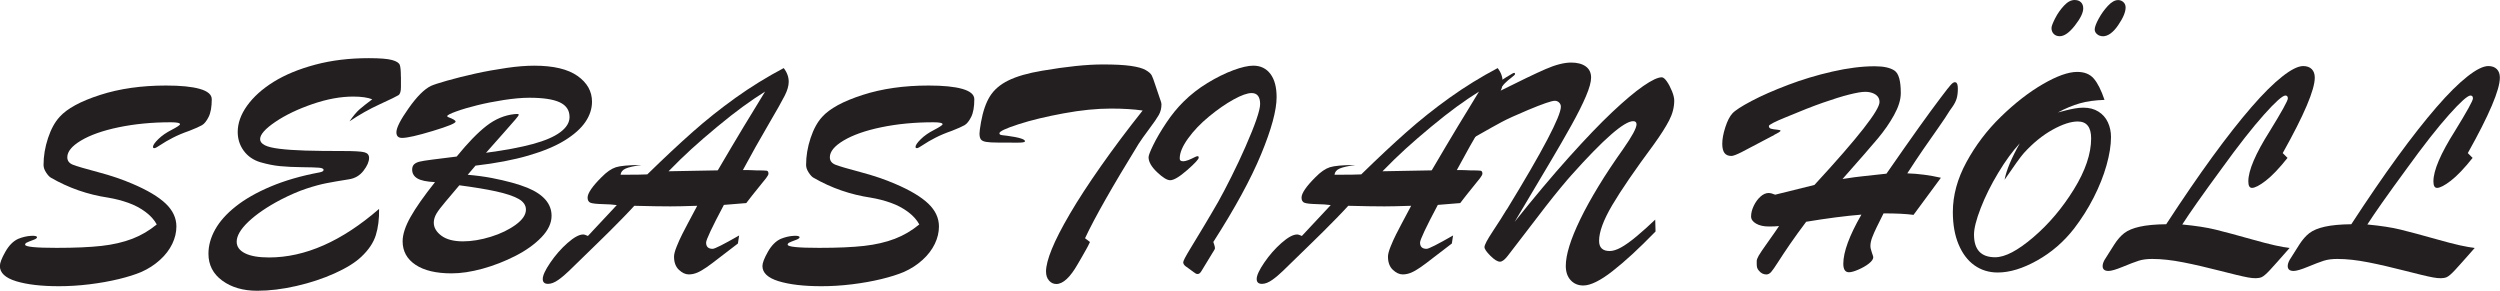 <?xml version="1.0" encoding="UTF-8"?>
<svg id="Layer_1" data-name="Layer 1" xmlns="http://www.w3.org/2000/svg" viewBox="0 0 385.22 44.81">
  <defs>
    <style>
      .cls-1 {
        fill: #231f20;
      }
    </style>
  </defs>
  <path class="cls-1" d="M24.16,34.59c-.39-.72-.98-1.37-1.76-1.95s-1.66-1.04-2.64-1.39-2-.61-3.06-.79c-3.16-.47-6.1-1.49-8.84-3.07-.23-.12-.48-.39-.75-.8s-.4-.8-.4-1.17c0-1.38.23-2.75.69-4.14s1.05-2.46,1.77-3.25c1.16-1.3,3.24-2.43,6.25-3.4s6.39-1.45,10.16-1.45c2.25,0,3.99.17,5.21.52s1.84.88,1.84,1.59c0,1.17-.16,2.08-.48,2.72s-.66,1.07-1.03,1.28-1.01.5-1.93.86c-.98.34-1.84.7-2.57,1.08s-1.35.73-1.86,1.08-.84.52-.96.52c-.16,0-.23-.06-.23-.19,0-.27.28-.67.83-1.21s1.24-1.01,2.05-1.42c.86-.45,1.29-.74,1.29-.87,0-.2-.48-.3-1.43-.3-2.89,0-5.56.26-8.02.77s-4.39,1.2-5.8,2.04-2.12,1.7-2.12,2.58c0,.55.29.93.88,1.16s1.88.61,3.88,1.14,3.79,1.14,5.37,1.83c2.27.97,3.95,1.98,5.04,3.02s1.64,2.22,1.64,3.52c0,.89-.21,1.79-.64,2.68s-1.06,1.72-1.89,2.47-1.78,1.37-2.86,1.85c-.92.39-2.08.76-3.48,1.1s-2.91.61-4.55.81-3.19.29-4.68.29c-2.73,0-4.93-.26-6.6-.77s-2.5-1.3-2.5-2.34c0-.47.28-1.2.84-2.19s1.23-1.66,1.99-2c.67-.27,1.32-.42,1.95-.46s.94.04.94.22c0,.05-.02.09-.07.14s-.1.09-.16.12l-.19.09c-.31.12-.57.22-.76.29s-.35.14-.47.21-.18.17-.18.29c0,.33,1.62.49,4.85.49,2.81,0,5.12-.1,6.91-.3s3.38-.57,4.76-1.1,2.62-1.27,3.75-2.2Z"/>
  <path class="cls-1" d="M61.78,11.84v1.59c0,.66-.13,1.07-.39,1.24s-1.2.63-2.84,1.38-3.2,1.63-4.7,2.65c.58-.84,1.11-1.47,1.58-1.88s1.12-.91,1.93-1.52c-.7-.28-1.68-.42-2.93-.42-1.94,0-4.03.38-6.27,1.15s-4.15,1.68-5.72,2.74-2.36,1.95-2.36,2.67c0,.38.24.68.71.93s1.24.43,2.3.56,2.37.22,3.95.27,3.52.07,5.84.07c1.69,0,2.77.06,3.26.19s.73.41.73.87c0,.58-.29,1.24-.86,1.98s-1.32,1.18-2.26,1.32c-1.45.23-2.61.43-3.47.6s-1.88.44-3.06.83-2.49.95-3.93,1.69c-2.14,1.12-3.81,2.27-5.02,3.42s-1.8,2.18-1.8,3.07c0,.77.43,1.36,1.29,1.79s2.09.64,3.7.64c5.55,0,11.2-2.49,16.95-7.48.03,1.53-.14,2.88-.5,4.04s-1.11,2.28-2.24,3.34c-.94.89-2.31,1.74-4.11,2.55s-3.77,1.46-5.91,1.95-4.14.73-6.01.73c-2.17,0-3.97-.52-5.39-1.56s-2.13-2.42-2.13-4.14c0-1.25.34-2.49,1.03-3.73s1.74-2.42,3.16-3.55,3.22-2.16,5.4-3.08,4.69-1.65,7.54-2.18c.41-.08.61-.2.61-.38,0-.19-.24-.3-.71-.34s-1.35-.07-2.62-.08-2.39-.07-3.36-.16-1.99-.3-3.07-.61c-1.11-.34-1.96-.95-2.57-1.8s-.9-1.81-.9-2.86c0-1.34.48-2.7,1.45-4.05s2.34-2.59,4.1-3.68,3.9-1.97,6.41-2.64,5.25-1,8.24-1c1.72,0,2.92.1,3.6.29s1.07.45,1.18.77.16.92.16,1.79Z"/>
  <path class="cls-1" d="M73.27,25.52l-1.2,1.41c1.39.12,2.63.29,3.73.5s2.11.45,3.04.7,1.75.53,2.45.81c2.47,1.03,3.7,2.47,3.7,4.31,0,1.12-.52,2.23-1.55,3.3s-2.37,2.04-4.02,2.88-3.34,1.5-5.09,1.98-3.32.71-4.75.71c-2.38,0-4.23-.44-5.55-1.32s-1.99-2.09-1.99-3.62c0-1.06.41-2.31,1.22-3.75s2.07-3.23,3.77-5.37c-1.28-.06-2.19-.25-2.72-.57s-.8-.77-.8-1.35c0-.36.1-.63.3-.82s.48-.32.82-.41,1-.19,1.98-.32,2.23-.28,3.76-.47c1.7-2.09,3.23-3.67,4.58-4.72s2.8-1.66,4.35-1.82c.12-.02.26-.02.41-.02s.22.04.22.12c0,.09-.18.34-.53.75s-.92,1.05-1.71,1.95-1.72,1.95-2.8,3.16c2.94-.39,5.34-.84,7.21-1.35s3.28-1.11,4.23-1.82,1.43-1.48,1.43-2.34c0-1.05-.51-1.8-1.52-2.27s-2.57-.7-4.66-.7c-1.16,0-2.48.12-3.97.35s-2.84.5-4.05.8-2.29.61-3.23.95-1.42.58-1.42.74c0,.05.05.09.14.14.77.28,1.15.52,1.15.7,0,.25-1.17.73-3.52,1.44s-3.92,1.07-4.73,1.07c-.58,0-.87-.29-.87-.87,0-.69.63-1.93,1.89-3.71s2.4-2.93,3.43-3.43c.36-.17,1.2-.45,2.51-.82s2.75-.73,4.32-1.08,3.17-.63,4.79-.87,3.06-.35,4.31-.35c2.95,0,5.17.53,6.66,1.58s2.23,2.38,2.23,3.97c0,1.08-.34,2.12-1.02,3.12s-1.74,1.95-3.18,2.84-3.31,1.67-5.61,2.34-5.02,1.19-8.14,1.55ZM70.78,28.55c-.81.97-1.54,1.82-2.17,2.57s-1.09,1.34-1.36,1.8-.41.93-.41,1.39c0,.75.39,1.42,1.16,2s1.89.88,3.34.88c1.34,0,2.78-.24,4.3-.71s2.8-1.1,3.84-1.86,1.56-1.54,1.56-2.32c0-.67-.38-1.23-1.15-1.66s-1.93-.82-3.49-1.16-3.44-.64-5.62-.93Z"/>
  <path class="cls-1" d="M107.44,31.71c-1.88.06-3.25.09-4.12.09-1.34,0-3.2-.03-5.58-.09-.5.55-1.11,1.19-1.83,1.93s-1.4,1.43-2.04,2.06-1.19,1.17-1.65,1.62-.84.82-1.14,1.11c-1.73,1.69-2.86,2.79-3.39,3.3s-1.07.98-1.65,1.39-1.11.62-1.59.62c-.55,0-.82-.25-.82-.75,0-.55.39-1.39,1.17-2.53s1.66-2.15,2.65-3.02,1.79-1.31,2.41-1.31c.17,0,.41.08.73.23l4.45-4.76c-.56-.08-1.3-.13-2.2-.15s-1.52-.09-1.83-.2-.47-.38-.47-.8c0-.67.72-1.73,2.16-3.16.78-.8,1.52-1.3,2.2-1.52s2-.34,3.94-.35c-1.14.16-1.95.34-2.43.55s-.74.53-.79.95h1.25c.38,0,.88,0,1.5-.01s1.07-.02,1.37-.04c2.56-2.5,4.89-4.68,6.98-6.53s4.3-3.61,6.62-5.27,4.79-3.19,7.42-4.58c.52.67.77,1.38.77,2.11,0,.61-.2,1.31-.6,2.11s-1.24,2.29-2.53,4.49-2.6,4.53-3.93,7c.44,0,.8,0,1.09.01s.6.02.93.04c.89,0,1.43.02,1.63.05s.29.19.29.47c0,.12-.12.35-.36.67s-.67.85-1.28,1.59-1.2,1.5-1.78,2.26l-3.45.28c-1.83,3.44-2.74,5.38-2.74,5.81,0,.64.34.96,1.01.96.33,0,1.69-.69,4.08-2.06l-.19,1.24c-1.28.97-2.28,1.73-2.99,2.29s-1.33,1.02-1.85,1.38-1,.64-1.43.82-.86.27-1.3.27c-.52,0-1.02-.24-1.52-.71s-.75-1.15-.75-2.03c0-.36.13-.87.4-1.54s.55-1.3.86-1.91,1.07-2.07,2.31-4.38ZM103.01,26.39l7.59-.14c.89-1.52,1.61-2.74,2.17-3.68s1.16-1.96,1.83-3.06,1.23-2.04,1.71-2.8,1-1.63,1.58-2.6c-1.12.7-2.27,1.48-3.45,2.34s-2.49,1.89-3.96,3.11-2.77,2.34-3.91,3.38-2.33,2.19-3.56,3.46Z"/>
  <path class="cls-1" d="M141.66,34.59c-.39-.72-.98-1.37-1.76-1.95s-1.66-1.04-2.64-1.39-2-.61-3.06-.79c-3.16-.47-6.1-1.49-8.84-3.07-.23-.12-.48-.39-.75-.8s-.4-.8-.4-1.17c0-1.38.23-2.75.69-4.14s1.05-2.46,1.77-3.25c1.16-1.3,3.24-2.43,6.25-3.4s6.39-1.45,10.16-1.45c2.25,0,3.99.17,5.21.52s1.84.88,1.84,1.59c0,1.17-.16,2.08-.48,2.72s-.66,1.07-1.03,1.28-1.01.5-1.93.86c-.98.34-1.84.7-2.57,1.08s-1.35.73-1.86,1.08-.84.52-.96.52c-.16,0-.23-.06-.23-.19,0-.27.28-.67.83-1.21s1.24-1.01,2.05-1.42c.86-.45,1.29-.74,1.29-.87,0-.2-.48-.3-1.43-.3-2.89,0-5.56.26-8.02.77s-4.39,1.2-5.8,2.04-2.12,1.7-2.12,2.58c0,.55.29.93.88,1.16s1.88.61,3.88,1.14,3.79,1.14,5.37,1.83c2.27.97,3.95,1.98,5.04,3.02s1.64,2.22,1.64,3.52c0,.89-.21,1.79-.64,2.68s-1.06,1.72-1.89,2.47-1.78,1.37-2.86,1.85c-.92.39-2.08.76-3.48,1.1s-2.91.61-4.55.81-3.19.29-4.68.29c-2.73,0-4.93-.26-6.6-.77s-2.5-1.3-2.5-2.34c0-.47.28-1.2.84-2.19s1.23-1.66,1.99-2c.67-.27,1.32-.42,1.95-.46s.94.04.94.22c0,.05-.02.09-.07.14s-.1.09-.16.12l-.19.09c-.31.12-.57.22-.76.29s-.35.14-.47.21-.18.17-.18.29c0,.33,1.62.49,4.85.49,2.81,0,5.12-.1,6.91-.3s3.38-.57,4.76-1.1,2.62-1.27,3.75-2.2Z"/>
  <path class="cls-1" d="M167.18,36.7l.77.59c-.2.44-.4.82-.59,1.15s-.41.73-.68,1.2-.47.82-.61,1.05c-1.17,2.05-2.27,3.07-3.3,3.07-.44,0-.81-.17-1.12-.52s-.47-.81-.47-1.41c0-.84.3-2,.9-3.47s1.53-3.28,2.79-5.43,2.84-4.58,4.75-7.3,4.05-5.59,6.45-8.6c-1.38-.2-3.01-.3-4.9-.3-2.17,0-4.59.24-7.25.73s-4.98,1.04-6.96,1.68-2.96,1.1-2.96,1.39c0,.11.04.18.12.22s.21.07.39.09.41.05.69.08c1.83.25,2.74.53,2.74.84,0,.16-.4.23-1.2.22s-1.76-.01-2.88-.01c-.89,0-1.54-.04-1.93-.11s-.66-.2-.8-.4-.2-.5-.2-.9c0-.27.08-.84.23-1.73.3-1.66.75-2.98,1.37-3.98s1.56-1.82,2.84-2.45,3.03-1.14,5.26-1.51c3.75-.64,6.85-.96,9.3-.96,1.81,0,3.24.07,4.29.22s1.82.36,2.31.64.8.56.94.83.31.75.53,1.42l.73,2.16c.05.14.09.25.12.34s.06.18.08.27.04.18.04.26c0,.61-.14,1.16-.41,1.64s-.77,1.21-1.5,2.18-1.26,1.73-1.61,2.27c-4.03,6.55-6.78,11.39-8.25,14.53Z"/>
  <path class="cls-1" d="M184.1,42.05l-1.45-1.05c-.22-.19-.33-.38-.33-.59s.37-.91,1.1-2.11c.53-.86,1.25-2.04,2.14-3.54s1.62-2.73,2.17-3.7,1.21-2.24,2-3.81,1.51-3.11,2.17-4.61c1.52-3.45,2.27-5.66,2.27-6.61,0-1.12-.44-1.69-1.31-1.69-.66,0-1.59.33-2.8,1s-2.46,1.54-3.76,2.61-2.38,2.2-3.23,3.38-1.29,2.2-1.29,3.09c0,.14.04.25.12.32s.22.11.42.11c.38,0,.98-.22,1.83-.66.38-.19.56-.16.56.09s-.59.89-1.78,1.93-2.06,1.56-2.62,1.56c-.48,0-1.16-.42-2.03-1.25s-1.3-1.6-1.3-2.29c0-.27.24-.9.73-1.9s1.15-2.13,1.99-3.39,1.73-2.35,2.67-3.27c1.08-1.08,2.31-2.04,3.69-2.88s2.71-1.5,3.98-1.97,2.3-.7,3.08-.7c1.12,0,2,.43,2.64,1.28s.95,2.04.95,3.57c0,2.03-.8,4.97-2.39,8.81s-4.05,8.34-7.36,13.5c.05.16.1.32.16.5s.09.35.09.5c0,.03-.02.09-.07.18s-.1.18-.16.27-.1.16-.12.19l-1.71,2.81c-.19.33-.38.49-.59.49-.19,0-.34-.06-.47-.19Z"/>
  <path class="cls-1" d="M217.45,31.71c-1.88.06-3.25.09-4.12.09-1.34,0-3.2-.03-5.58-.09-.5.55-1.11,1.19-1.83,1.93s-1.4,1.43-2.04,2.06-1.19,1.17-1.65,1.62-.84.82-1.14,1.11c-1.73,1.69-2.86,2.79-3.39,3.3s-1.07.98-1.65,1.39-1.11.62-1.59.62c-.55,0-.82-.25-.82-.75,0-.55.39-1.39,1.17-2.53s1.66-2.15,2.65-3.02,1.79-1.31,2.41-1.31c.17,0,.41.08.73.23l4.45-4.76c-.56-.08-1.3-.13-2.2-.15s-1.52-.09-1.83-.2-.47-.38-.47-.8c0-.67.72-1.73,2.16-3.16.78-.8,1.52-1.3,2.2-1.52s2-.34,3.94-.35c-1.14.16-1.95.34-2.43.55s-.74.53-.79.95h1.25c.38,0,.88,0,1.5-.01s1.07-.02,1.37-.04c2.56-2.5,4.89-4.68,6.98-6.53s4.3-3.61,6.62-5.27,4.79-3.19,7.42-4.58c.52.67.77,1.38.77,2.11,0,.61-.2,1.31-.6,2.11s-1.24,2.29-2.53,4.49-2.6,4.53-3.93,7c.44,0,.8,0,1.09.01s.6.02.93.04c.89,0,1.43.02,1.63.05s.29.19.29.47c0,.12-.12.35-.36.67s-.67.85-1.28,1.59-1.2,1.5-1.78,2.26l-3.45.28c-1.83,3.44-2.74,5.38-2.74,5.81,0,.64.34.96,1.01.96.33,0,1.69-.69,4.08-2.06l-.19,1.24c-1.28.97-2.28,1.73-2.99,2.29s-1.33,1.02-1.85,1.38-1,.64-1.43.82-.86.27-1.3.27c-.52,0-1.02-.24-1.52-.71s-.75-1.15-.75-2.03c0-.36.13-.87.4-1.54s.55-1.3.86-1.91,1.07-2.07,2.31-4.38ZM213.02,26.39l7.59-.14c.89-1.52,1.61-2.74,2.17-3.68s1.16-1.96,1.83-3.06,1.23-2.04,1.71-2.8,1-1.63,1.58-2.6c-1.12.7-2.27,1.48-3.45,2.34s-2.49,1.89-3.96,3.11-2.77,2.34-3.91,3.38-2.33,2.19-3.56,3.46Z"/>
  <path class="cls-1" d="M232.17,32.3c2.8-4.58,4.89-8.18,6.27-10.82,1.38-2.63,2.07-4.31,2.07-5.03,0-.27-.09-.48-.28-.66s-.41-.26-.66-.26c-.48,0-1.85.47-4.1,1.41-1.86.78-3.22,1.4-4.08,1.86s-2.04,1.12-3.55,1.98-2.37,1.29-2.59,1.29c-.44,0-.66-.3-.66-.91,0-1.16.76-2.71,2.27-4.66s3.55-3.66,6.12-5.13c.31-.2.47-.19.47.05,0,.08-.19.26-.56.54s-.71.57-1,.86-.61.72-.97,1.3c3.28-1.64,5.69-2.8,7.23-3.47,1.54-.67,2.86-1.01,3.95-1.01.95,0,1.7.2,2.25.6s.82.97.82,1.72c0,.66-.26,1.61-.79,2.86s-1.29,2.77-2.29,4.56-2.02,3.56-3.06,5.31-2.92,4.91-5.64,9.49c3.03-3.8,5.82-7.12,8.37-9.96s4.77-5.16,6.66-6.94,3.48-3.12,4.78-4.02,2.25-1.35,2.86-1.35c.22,0,.48.21.77.62s.56.92.8,1.51.35,1.08.35,1.45c0,1.03-.26,2.05-.79,3.07s-1.3,2.23-2.33,3.66c-2.94,3.97-5.08,7.09-6.43,9.38s-2.03,4.12-2.03,5.51c0,1.05.55,1.57,1.64,1.57.5,0,1.09-.19,1.76-.56s1.48-.95,2.41-1.73,1.88-1.63,2.84-2.55l.05,1.83c-1.34,1.38-2.55,2.55-3.61,3.53s-2.07,1.83-3.01,2.57-1.79,1.29-2.54,1.66-1.41.56-1.97.56c-.81,0-1.46-.28-1.96-.83s-.74-1.29-.74-2.19c0-.84.18-1.86.55-3.06s.93-2.57,1.69-4.14,1.7-3.26,2.81-5.09,2.38-3.73,3.79-5.72c1.38-1.97,2.06-3.23,2.06-3.8,0-.33-.17-.49-.52-.49-1.39,0-4.56,2.77-9.52,8.32-.31.34-.86.98-1.63,1.91s-1.56,1.92-2.37,2.96-1.71,2.22-2.71,3.53-2.02,2.63-3.05,3.97c-.48.64-.9.96-1.24.96-.38,0-.87-.3-1.48-.91s-.91-1.05-.91-1.34c0-.33.43-1.15,1.3-2.46s1.57-2.41,2.1-3.3Z"/>
  <path class="cls-1" d="M273.4,20.79l-5.04,2.65c-.78.39-1.3.59-1.57.59-.48,0-.84-.15-1.07-.46s-.34-.78-.34-1.42c0-.73.16-1.58.47-2.54s.67-1.67,1.08-2.12c.42-.47,1.41-1.11,2.96-1.93s3.43-1.64,5.61-2.47,4.47-1.52,6.84-2.06,4.55-.82,6.52-.82c1.38,0,2.39.22,3.05.66s.98,1.59.98,3.47c0,1.02-.35,2.14-1.04,3.39s-1.53,2.45-2.51,3.62-2.79,3.25-5.43,6.23c1.41-.22,2.44-.36,3.09-.42s1.88-.2,3.68-.4c2.08-3,3.76-5.39,5.04-7.18s2.37-3.27,3.26-4.45,1.42-1.86,1.59-2.03c.31-.36.57-.5.79-.41s.32.41.32.97c0,.64-.07,1.16-.2,1.57s-.34.81-.62,1.21-.43.61-.45.64c-.41.67-.99,1.55-1.76,2.64s-1.52,2.16-2.25,3.22-1.57,2.32-2.51,3.77c1.75.06,3.48.29,5.18.68l-4.22,5.72c-1.16-.16-2.7-.23-4.62-.23-.47.94-.83,1.67-1.09,2.2s-.48,1.04-.66,1.51-.27.92-.27,1.32c0,.25.07.58.22,1s.22.65.22.71c0,.31-.23.64-.69,1s-1,.66-1.62.93-1.1.4-1.44.4c-.58,0-.87-.44-.87-1.31,0-1.81.93-4.34,2.79-7.57-2.47.2-5.3.57-8.51,1.1-.92,1.22-1.76,2.38-2.51,3.47s-1.36,2.02-1.84,2.77-.83,1.25-1.05,1.5-.47.38-.74.38c-.45,0-.84-.2-1.15-.59-.14-.16-.23-.31-.27-.47s-.06-.33-.06-.52v-.49c0-.19.1-.46.3-.82s.69-1.07,1.45-2.14,1.33-1.88,1.69-2.43c-.41.05-.93.07-1.57.07-.81,0-1.47-.15-1.98-.45s-.76-.66-.76-1.1c0-.5.13-1.04.4-1.61s.61-1.05,1.03-1.43.84-.57,1.27-.57c.28,0,.62.09,1.01.26l6.05-1.5c3.38-3.66,5.89-6.55,7.55-8.67s2.48-3.49,2.48-4.1c0-.34-.09-.63-.28-.86s-.45-.4-.79-.53-.72-.19-1.16-.19c-.52,0-1.33.14-2.45.42s-2.45.7-4,1.24-3.48,1.3-5.79,2.27c-1.72.7-2.58,1.15-2.58,1.34,0,.22.12.36.35.42s.54.11.9.14.55.09.55.16c0,.06-.09.15-.27.26s-.43.24-.74.4Z"/>
  <path class="cls-1" d="M317.13,17.32c.42-.11.85-.22,1.28-.33s.87-.2,1.31-.28.88-.12,1.3-.12c.91,0,1.68.2,2.33.61s1.13.96,1.45,1.65.48,1.45.48,2.26c0,1.27-.23,2.71-.69,4.35s-1.12,3.29-1.98,4.98-1.87,3.28-3.02,4.78c-1.58,2.03-3.47,3.67-5.68,4.91s-4.24,1.86-6.08,1.86c-1.36,0-2.56-.37-3.6-1.11s-1.85-1.82-2.44-3.23-.88-3.07-.88-4.98c0-2.56.7-5.13,2.1-7.7s3.16-4.9,5.3-6.98,4.29-3.76,6.46-5.02,3.94-1.89,5.3-1.89c1.11,0,1.96.34,2.55,1.02s1.15,1.78,1.66,3.29c-1.45.05-2.72.22-3.8.53s-2.2.77-3.35,1.39ZM311.23,22.08c-1.09,1.17-2.2,2.68-3.32,4.54s-2.02,3.67-2.71,5.45-1.03,3.14-1.03,4.08c0,2.33,1.09,3.49,3.26,3.49,1.52,0,3.47-1.02,5.87-3.07s4.48-4.51,6.26-7.39,2.66-5.5,2.66-7.86c0-1.73-.69-2.6-2.06-2.6-1.06,0-2.36.42-3.89,1.27s-3,2.04-4.41,3.59c-.5.56-1.49,1.94-2.98,4.12.28-1.47,1.06-3.34,2.34-5.6ZM317.37,5.58c-.38,0-.68-.12-.91-.35s-.35-.54-.35-.91c0-.27.19-.76.56-1.49s.83-1.38,1.37-1.96,1.08-.87,1.63-.87c.41,0,.73.11.97.34s.36.54.36.95c0,.67-.43,1.55-1.29,2.65s-1.64,1.64-2.34,1.64ZM324.02,5.58c-.33,0-.62-.1-.87-.3s-.38-.45-.38-.75c0-.34.2-.89.6-1.63s.88-1.41,1.43-2,1.08-.89,1.58-.89c.31,0,.58.11.81.32s.34.49.34.83c0,.7-.39,1.62-1.16,2.74s-1.56,1.69-2.36,1.69Z"/>
  <path class="cls-1" d="M351.75,23.6l.73.73c-1.28,1.61-2.4,2.78-3.36,3.52s-1.67,1.1-2.12,1.1c-.38,0-.56-.34-.56-1.01,0-1.67,1.1-4.25,3.3-7.73,1.86-3.02,2.79-4.7,2.79-5.04,0-.3-.12-.45-.38-.45-.44,0-1.54.98-3.3,2.95s-3.95,4.75-6.54,8.34c-2.94,4-4.95,6.86-6.05,8.58,2.08.2,3.79.46,5.12.79s3.27.84,5.81,1.56,4.41,1.14,5.61,1.27c-1.47,1.67-2.48,2.81-3.04,3.41s-.98.96-1.28,1.09c-.47.2-1.16.21-2.09.04s-2.38-.53-4.38-1.04-3.87-.95-5.61-1.29-3.33-.52-4.77-.52c-.81,0-1.51.09-2.1.28s-1.4.5-2.44.93-1.77.64-2.19.64c-.61,0-.91-.25-.91-.75,0-.28.1-.6.3-.96.52-.83,1.02-1.62,1.5-2.37s1-1.34,1.55-1.76,1.34-.75,2.37-.98,2.39-.36,4.08-.38c2.55-3.91,4.92-7.37,7.12-10.39s4.21-5.57,6.01-7.65,3.39-3.65,4.75-4.72,2.44-1.61,3.23-1.61c.56,0,1,.16,1.31.47s.47.75.47,1.31c0,1.88-1.65,5.76-4.95,11.65Z"/>
  <path class="cls-1" d="M380.27,23.6l.73.73c-1.28,1.61-2.4,2.78-3.36,3.52s-1.67,1.1-2.12,1.1c-.38,0-.56-.34-.56-1.01,0-1.67,1.1-4.25,3.3-7.73,1.86-3.02,2.79-4.7,2.79-5.04,0-.3-.12-.45-.38-.45-.44,0-1.54.98-3.3,2.95s-3.95,4.75-6.54,8.34c-2.94,4-4.95,6.86-6.05,8.58,2.08.2,3.79.46,5.12.79s3.27.84,5.81,1.56,4.41,1.14,5.61,1.27c-1.47,1.67-2.48,2.81-3.04,3.41s-.98.96-1.28,1.09c-.47.2-1.16.21-2.09.04s-2.38-.53-4.38-1.04-3.87-.95-5.61-1.29-3.33-.52-4.77-.52c-.81,0-1.51.09-2.1.28s-1.4.5-2.44.93-1.77.64-2.19.64c-.61,0-.91-.25-.91-.75,0-.28.1-.6.3-.96.52-.83,1.02-1.62,1.5-2.37s1-1.34,1.55-1.76,1.34-.75,2.37-.98,2.39-.36,4.08-.38c2.55-3.91,4.92-7.37,7.12-10.39s4.21-5.57,6.01-7.65,3.39-3.65,4.75-4.72,2.44-1.61,3.23-1.61c.56,0,1,.16,1.31.47s.47.75.47,1.31c0,1.88-1.65,5.76-4.95,11.65Z"/>
</svg>